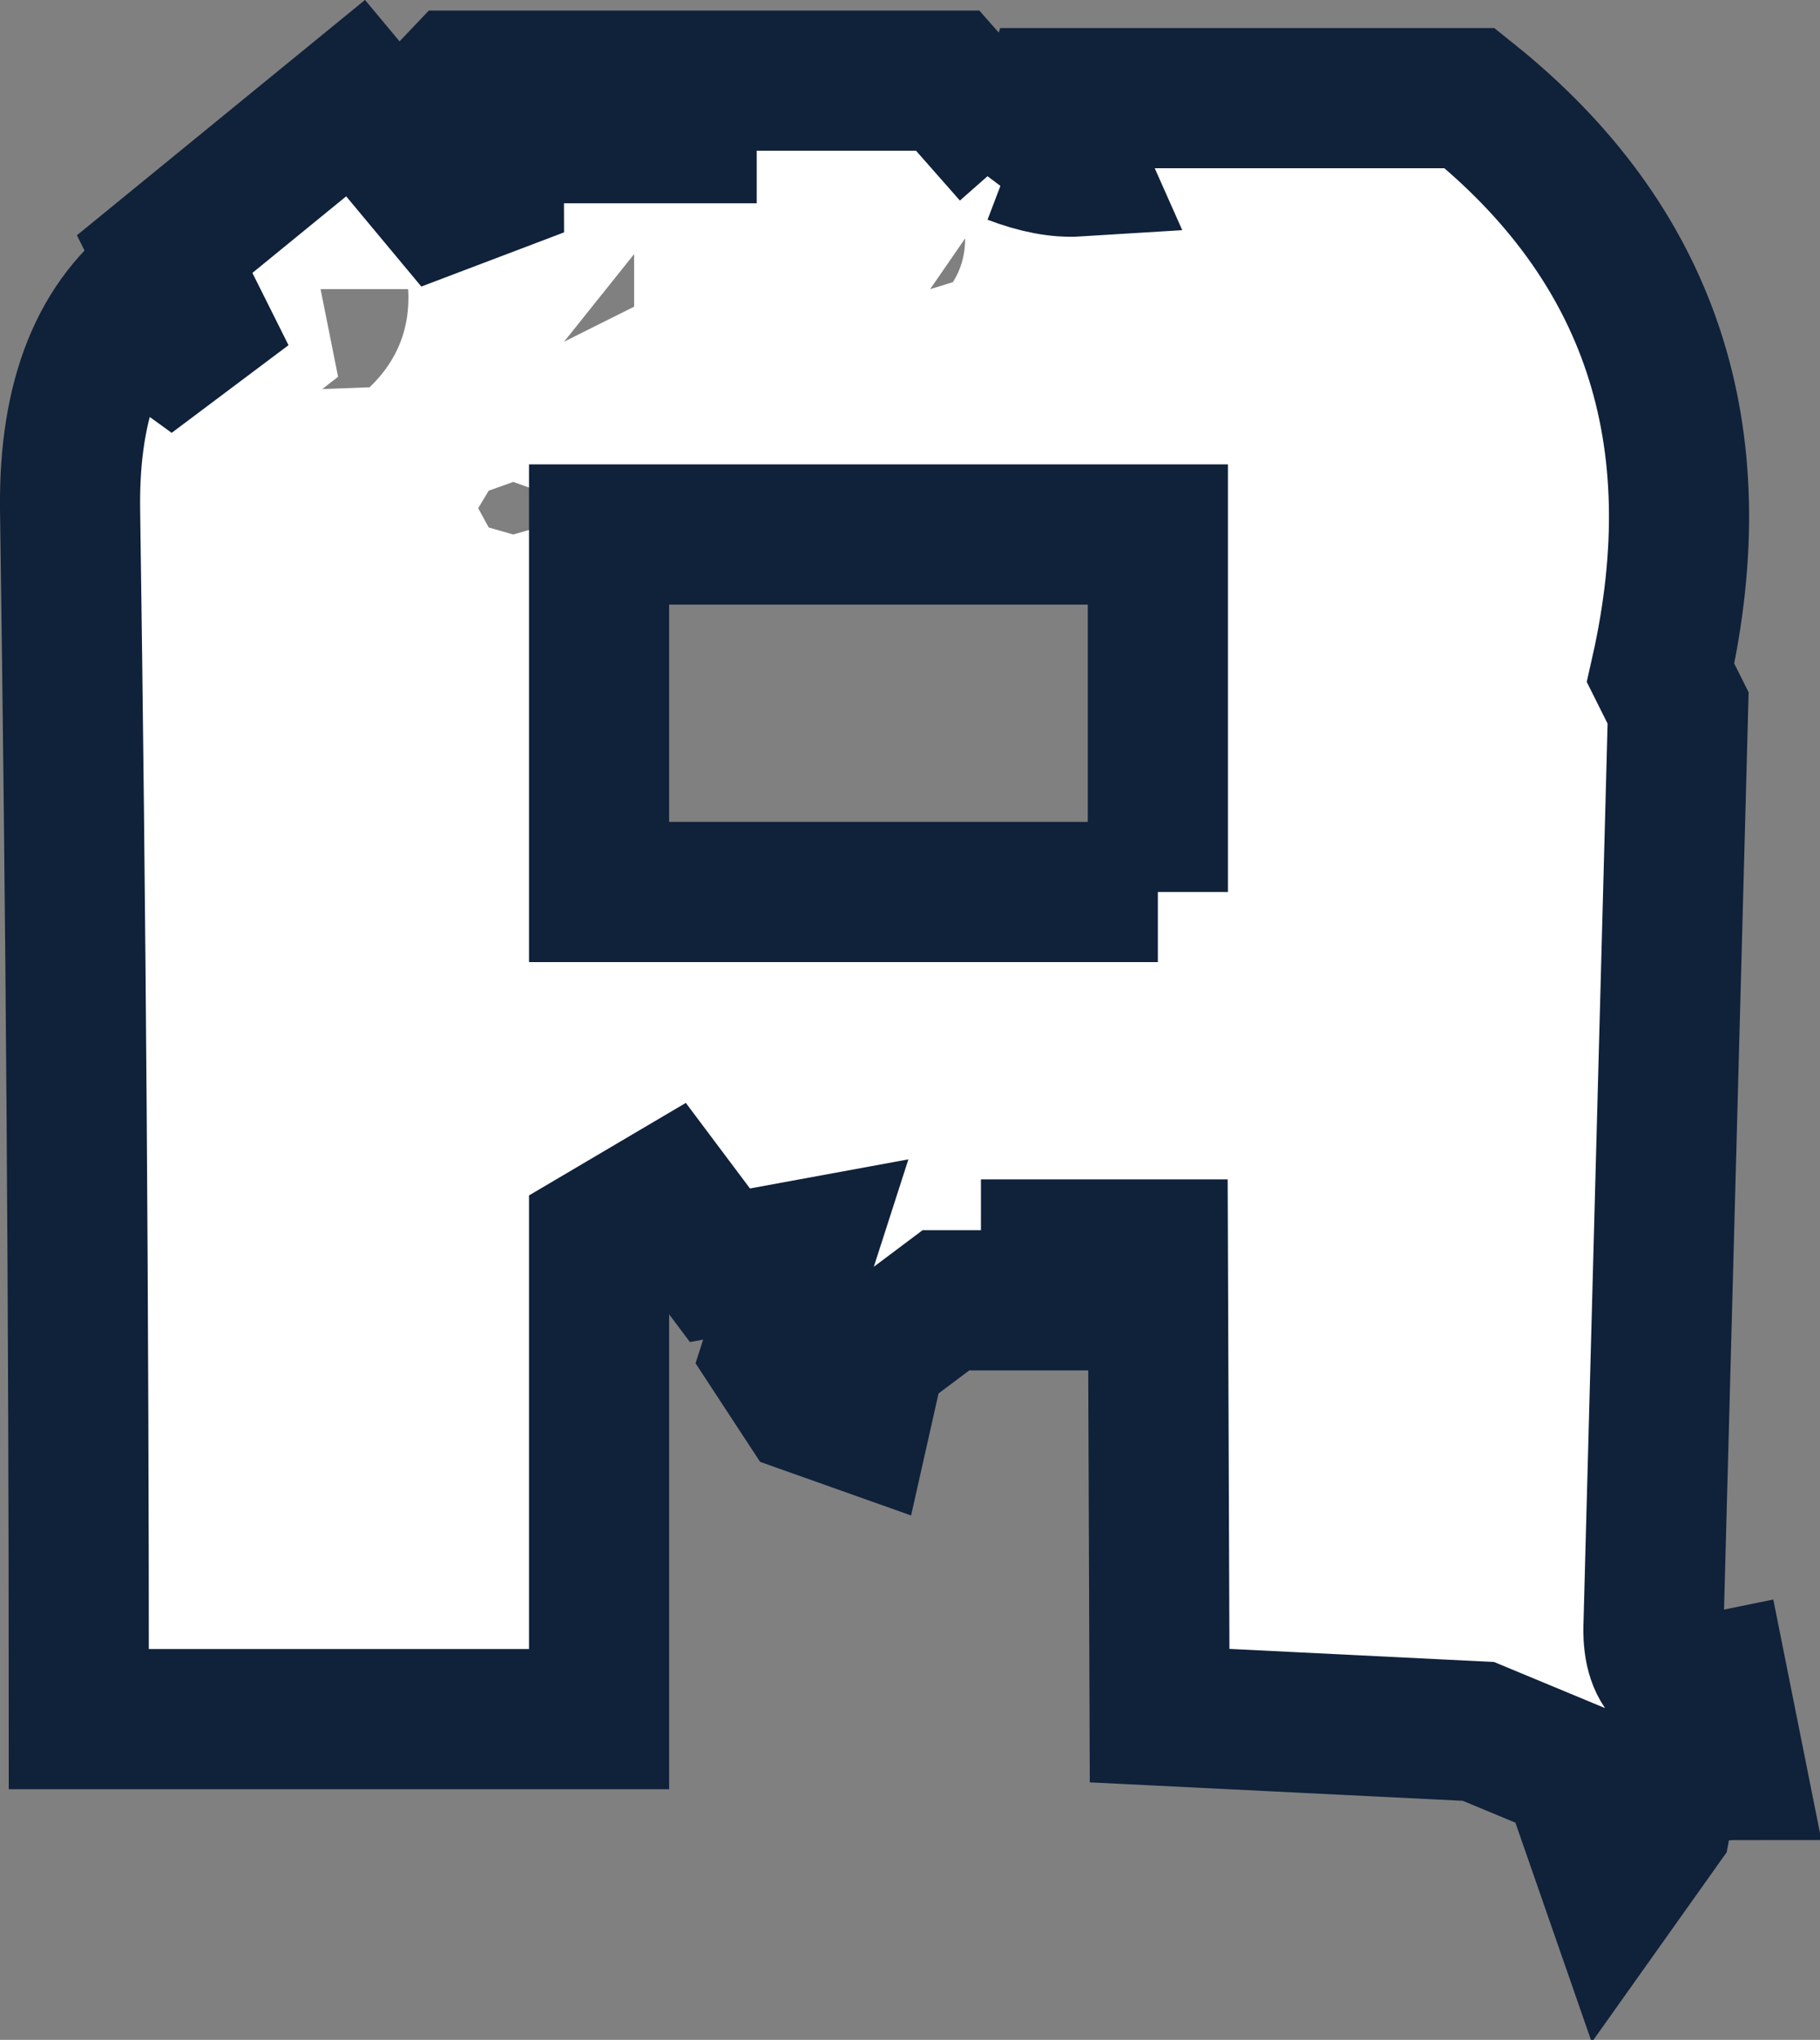 <?xml version="1.0" encoding="UTF-8" standalone="no"?>
<svg xmlns:xlink="http://www.w3.org/1999/xlink" height="58.2px" width="51.95px" xmlns="http://www.w3.org/2000/svg">
  <rect width="100%" height="100%" fill="#808080" stroke="none"/>
  <g transform="matrix(1.0, 0.0, 0.0, 1.0, 25.2, 23.6)">
    <path d="M2.0 -15.55 Q2.35 -16.1 2.35 -16.8 L1.35 -15.35 2.0 -15.55 M3.7 -19.2 Q4.75 -18.8 5.55 -18.85 L5.35 -19.3 3.35 -20.8 16.75 -20.8 Q24.5 -14.6 22.2 -4.4 L22.7 -3.4 22.0 22.7 Q21.9 24.8 23.85 24.4 L24.35 26.9 Q23.35 26.9 22.7 27.35 22.35 27.65 22.2 28.45 L20.85 30.35 19.65 26.9 17.0 25.8 7.9 25.35 7.85 12.05 4.8 12.05 4.8 13.5 1.8 13.5 -0.2 15.0 -0.65 17.0 -2.2 16.45 -3.15 15.0 -2.2 12.05 -4.65 12.5 -6.15 10.5 -8.1 11.65 -8.1 25.45 -22.95 25.45 Q-22.95 8.15 -23.2 -9.1 -23.25 -13.85 -20.5 -15.8 L-21.5 -12.85 -19.5 -14.35 -20.5 -16.35 -15.05 -20.8 -12.55 -17.8 -11.1 -18.35 Q-11.1 -18.85 -11.25 -18.9 L-12.1 -18.8 -13.05 -20.3 -12.1 -21.3 -7.6 -21.3 -7.6 -19.8 -5.6 -19.8 -5.6 -21.3 1.85 -21.3 3.7 -19.2 M0.1 13.35 L0.8 12.05 -0.2 13.5 0.1 13.35 M7.85 1.85 L7.85 -8.35 -8.1 -8.35 -8.1 1.85 7.85 1.85 M-11.25 -8.55 L-10.55 -8.35 -9.85 -8.55 Q-9.55 -8.8 -9.55 -9.1 L-9.85 -9.6 -10.55 -9.85 -11.25 -9.6 -11.55 -9.1 -11.25 -8.55 M-16.05 -15.35 L-15.55 -12.85 -16.0 -12.5 -14.65 -12.55 Q-13.45 -13.7 -13.55 -15.35 L-16.05 -15.35 M-7.1 -14.85 L-7.1 -16.35 -9.1 -13.85 -7.1 -14.85" fill="#ffffff" fill-rule="evenodd" stroke="none"/>
    <path d="M3.7 -19.2 L1.85 -21.3 -5.6 -21.3 -5.6 -19.8 -7.6 -19.8 -7.6 -21.3 -12.1 -21.3 -13.05 -20.3 -12.1 -18.8 -11.25 -18.9 Q-11.1 -18.85 -11.1 -18.35 L-12.55 -17.8 -15.05 -20.8 -20.5 -16.35 -19.5 -14.35 -21.5 -12.85 -20.5 -15.8 Q-23.25 -13.85 -23.2 -9.1 -22.95 8.15 -22.95 25.45 L-8.1 25.45 -8.1 11.65 -6.15 10.5 -4.65 12.5 -2.2 12.05 -3.15 15.0 -2.2 16.45 -0.65 17.0 -0.2 15.0 1.8 13.5 4.8 13.5 4.8 12.05 7.85 12.05 7.9 25.35 17.0 25.8 19.65 26.9 20.85 30.35 22.2 28.45 Q22.35 27.65 22.7 27.35 23.35 26.9 24.35 26.9 L23.85 24.4 Q21.9 24.8 22.0 22.7 L22.7 -3.4 22.2 -4.4 Q24.5 -14.6 16.75 -20.8 L3.35 -20.8 5.35 -19.3 5.55 -18.85 Q4.75 -18.8 3.7 -19.2 M7.85 1.85 L-8.1 1.85 -8.1 -8.35 7.85 -8.35 7.85 1.85" fill="none" stroke="#10213a" stroke-linecap="butt" stroke-linejoin="miter-clip" stroke-miterlimit="3.0" stroke-width="4.0"/>
  </g>
</svg>
